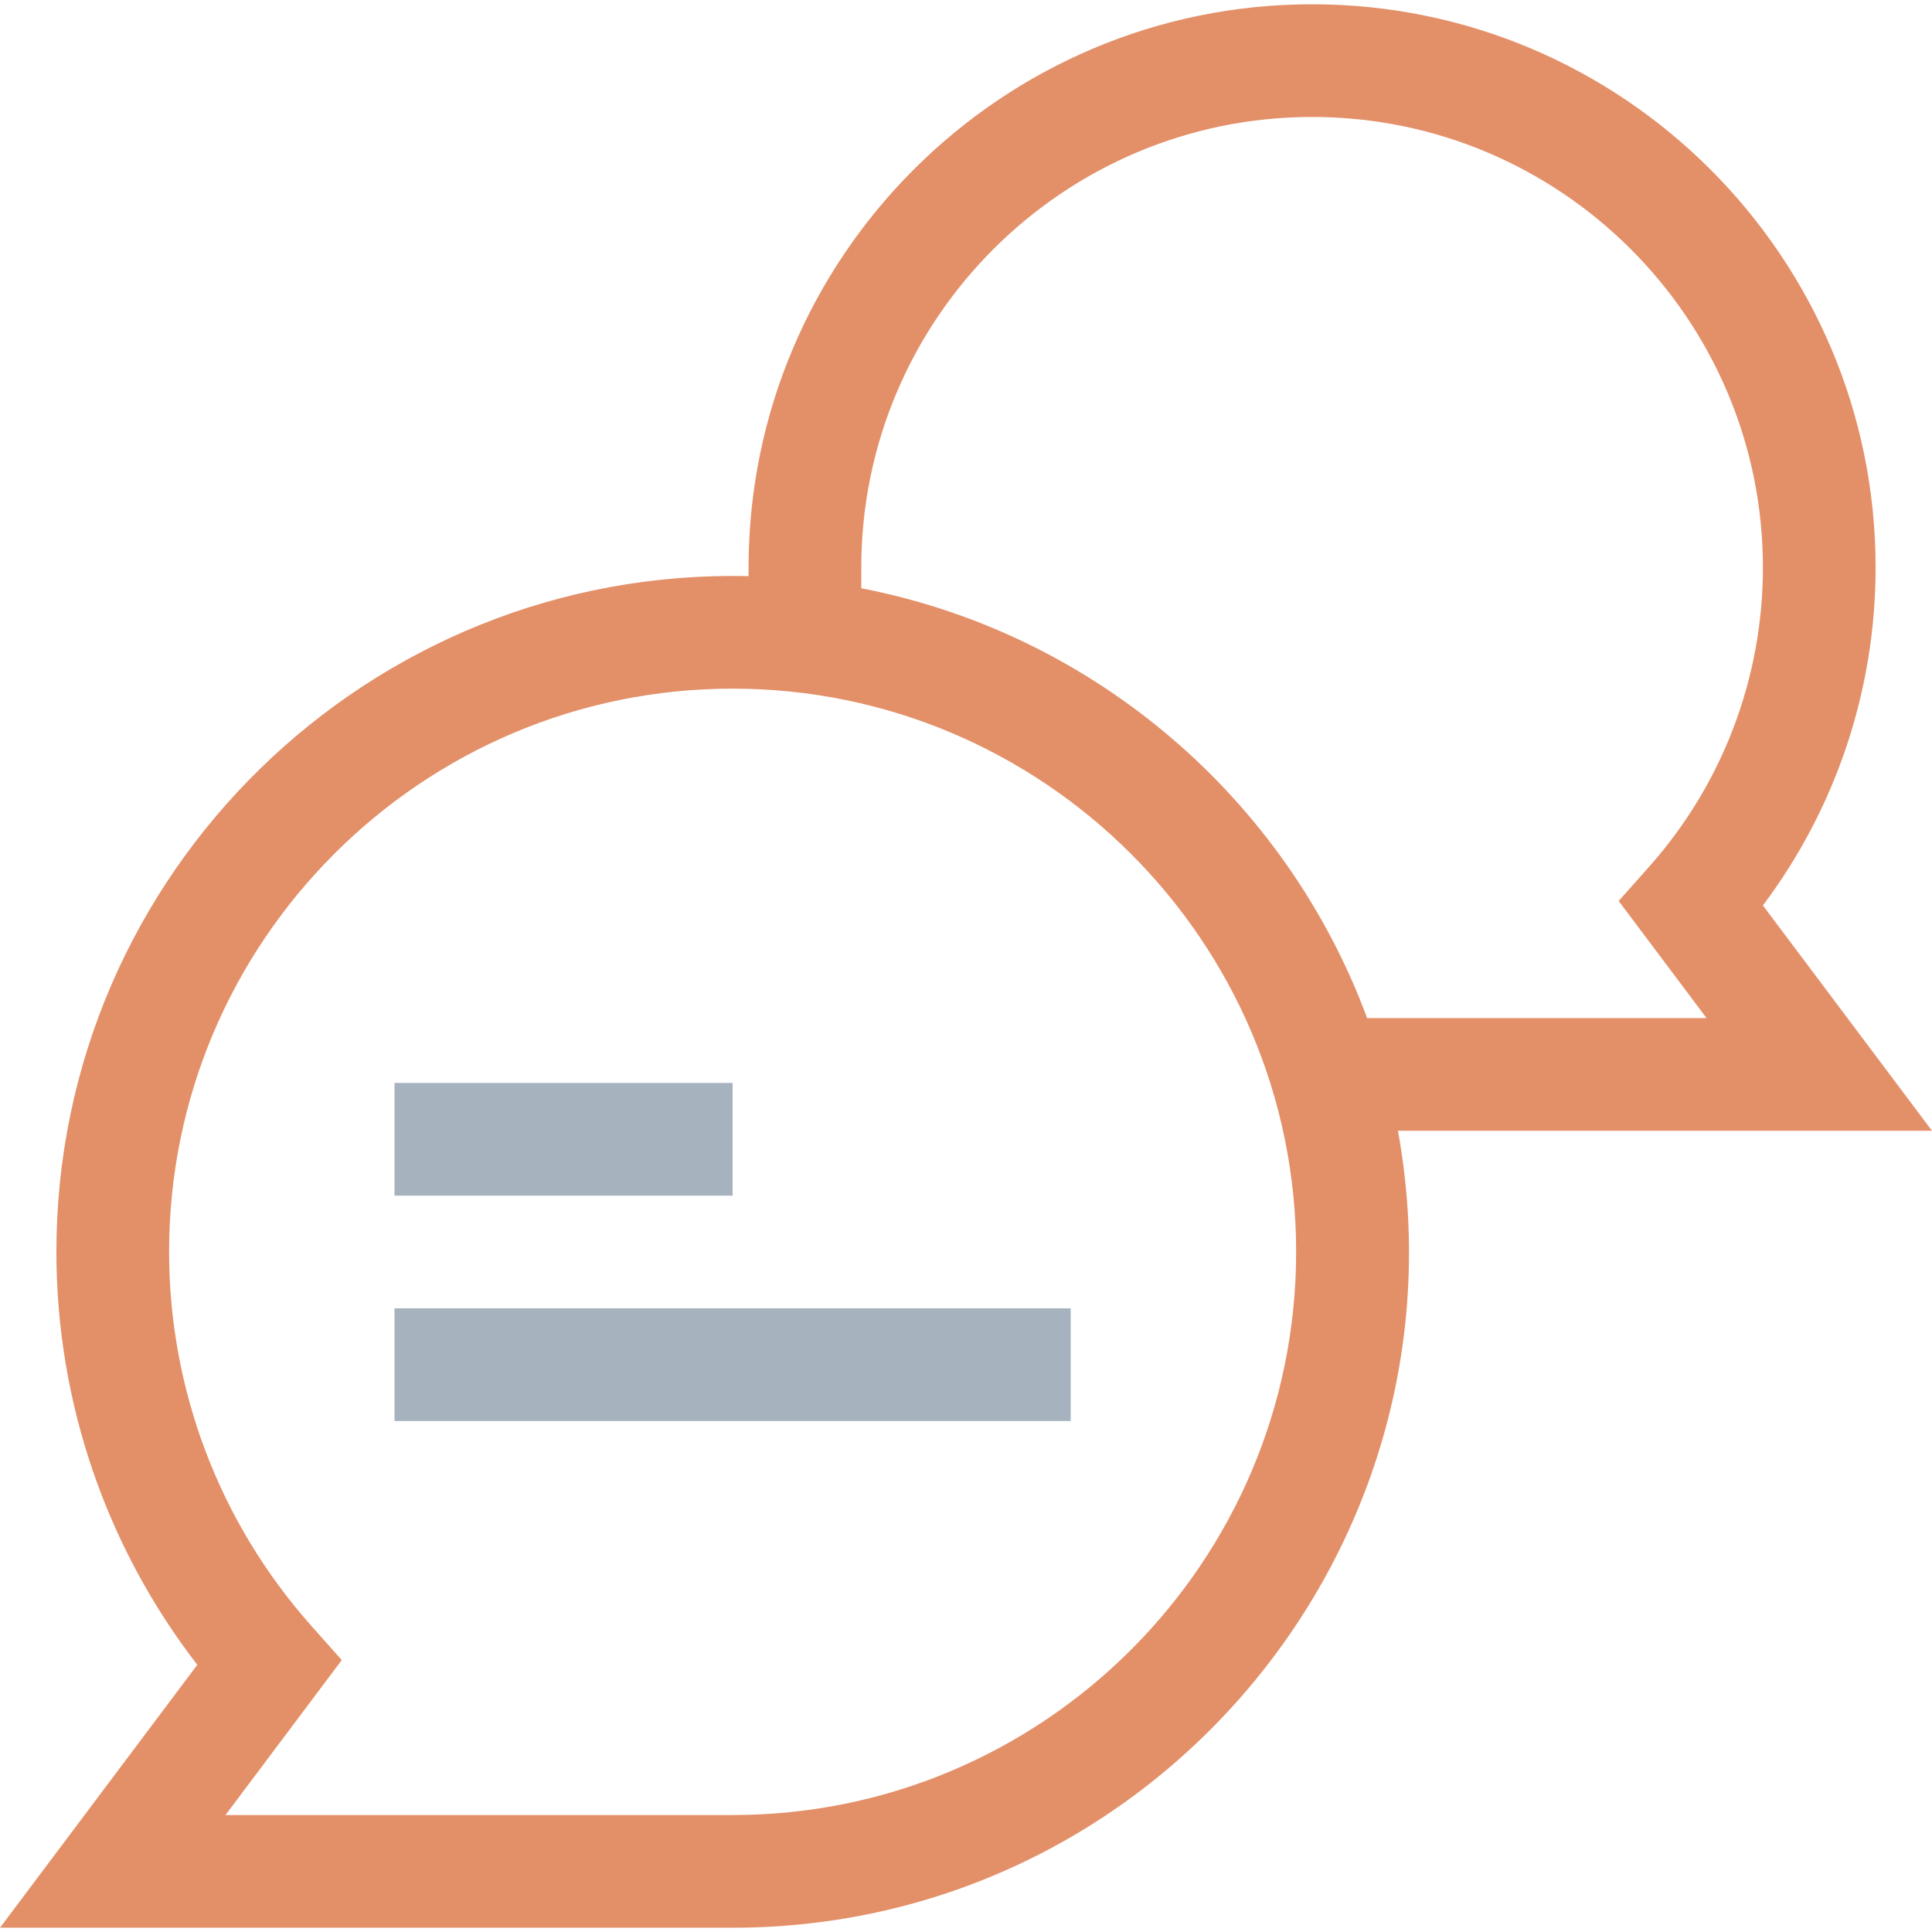 <?xml version="1.0"?>
<svg xmlns="http://www.w3.org/2000/svg" xmlns:xlink="http://www.w3.org/1999/xlink" xmlns:svgjs="http://svgjs.com/svgjs" version="1.1" width="512" height="512" x="0" y="0" viewBox="0 0 514.269 514.269" style="enable-background:new 0 0 512 512" xml:space="preserve" class=""><g><g xmlns="http://www.w3.org/2000/svg"><path d="m105.01 288.259h90v30h-90z" fill="#a7b2bf" data-original="#000000" style="" class=""/><path d="m105.01 348.259h180v30h-180z" fill="#a7b2bf" data-original="#000000" style="" class=""/><path d="m514.269 300.995-45.007-59.979c19.422-25.86 29.998-57.361 29.998-89.951 0-82.672-67.29-149.93-150-149.93s-150 67.258-150 149.93v2.294c-101.025-2.339-184.25 79.077-184.25 179.861 0 39.947 13.24 78.526 37.511 109.925l-52.521 69.989h195.01c111.885 0 197.19-101.54 177.104-212.14h142.155zm-285.009-149.931c0-66.13 53.832-119.93 120-119.93s120 53.8 120 119.93c0 29.379-10.744 57.648-30.253 79.601l-8.144 9.163 23.388 31.167h-90.345c-21.548-58.245-72.44-102.38-134.647-114.408v-5.523zm-34.25 332.07h-134.99l30.953-41.248-8.144-9.163c-24.388-27.44-37.819-62.778-37.819-99.503 0-82.664 67.29-149.915 150-149.915s150 67.251 150 149.915c0 82.663-67.29 149.914-150 149.914z" fill="#e39069" data-original="#000000" style="" class=""/></g></g></svg>
